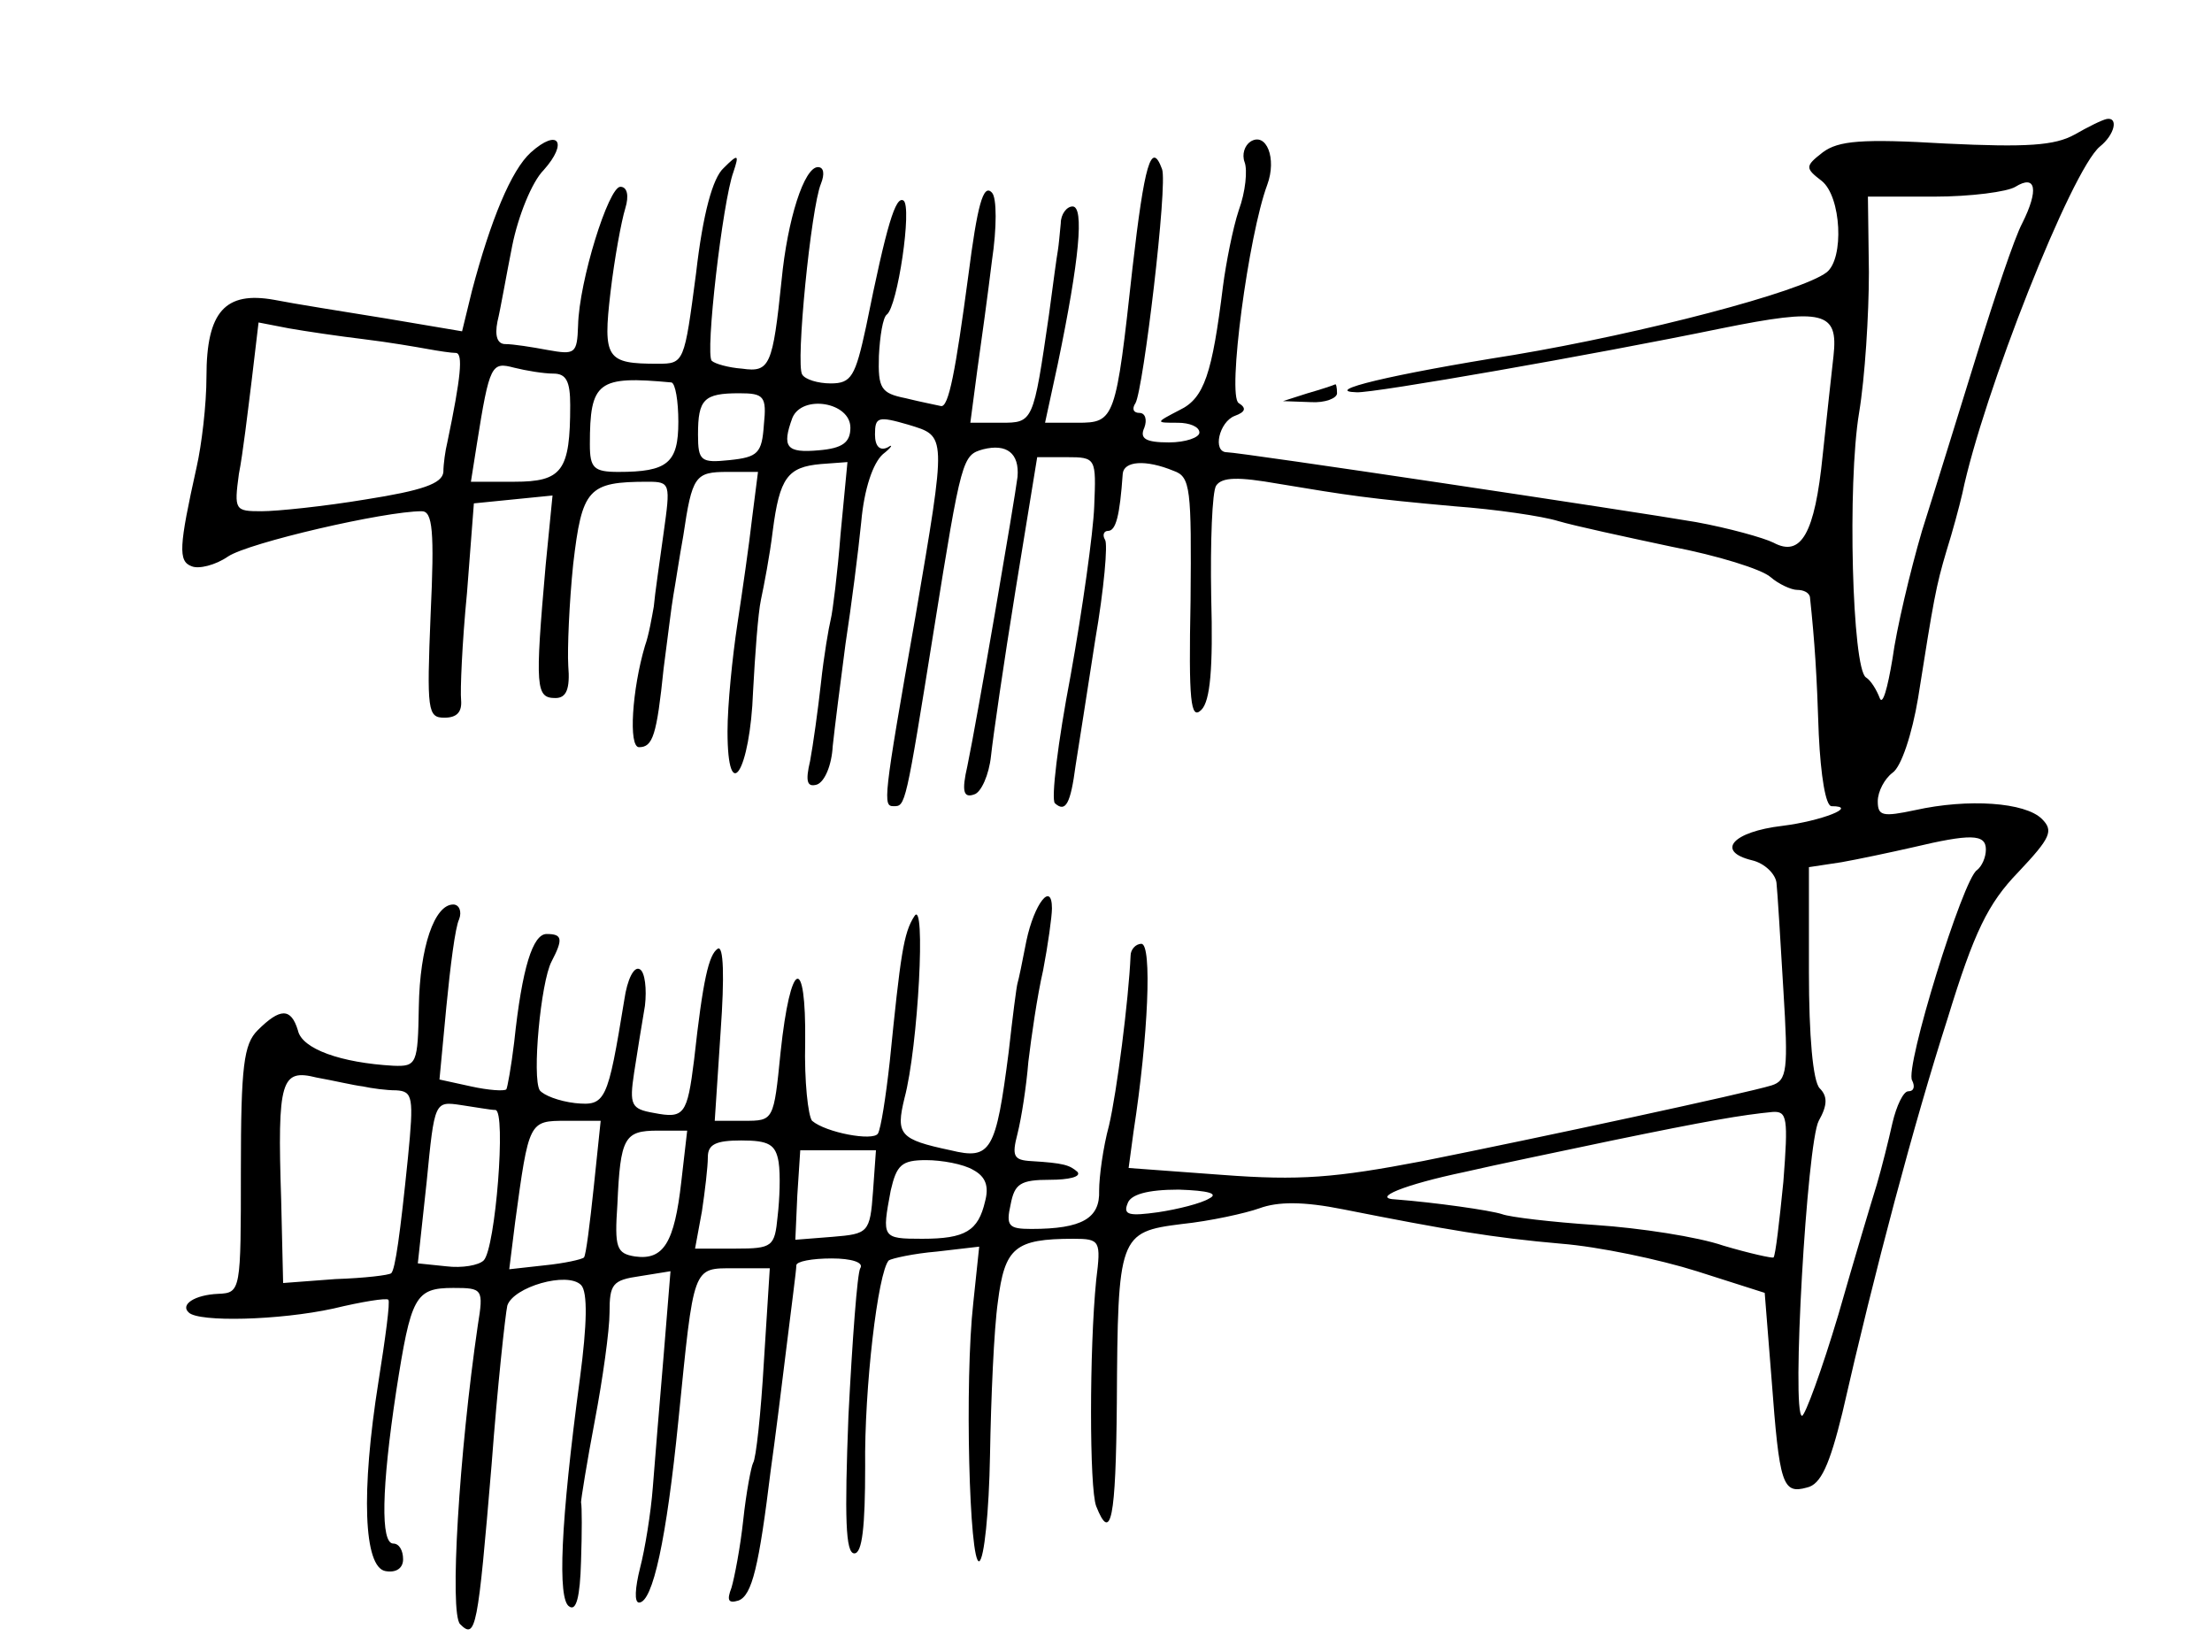 <?xml version="1.0" standalone="no"?>
<!DOCTYPE svg PUBLIC "-//W3C//DTD SVG 20010904//EN"
 "http://www.w3.org/TR/2001/REC-SVG-20010904/DTD/svg10.dtd">
<svg version="1.0" xmlns="http://www.w3.org/2000/svg"
 width="225pt" height="168pt" viewBox="0 0 225 168"
 preserveAspectRatio="xMidYMid meet">
<g transform="translate(0,168) scale(0.1,-0.1)"
fill="#000000" stroke="none">
<path d="M2110 1543 c-20 -11 -48 -13 -131 -9 -85 5 -109 3 -125 -9 -18 -14
-18 -16 -1 -29 20 -16 23 -79 5 -93 -26 -20 -187 -62 -318 -84 -126 -20 -196
-37 -160 -38 17 -1 240 38 371 65 104 21 119 17 114 -28 -2 -18 -7 -63 -11
-101 -8 -80 -22 -104 -50 -89 -10 5 -46 15 -79 21 -64 11 -464 71 -477 71 -15
0 -8 31 8 37 11 4 12 8 4 13 -12 7 10 171 29 222 10 27 -1 54 -17 44 -6 -4 -9
-13 -6 -21 3 -8 1 -30 -6 -49 -6 -18 -13 -54 -16 -77 -11 -89 -19 -114 -44
-126 -25 -13 -25 -13 -2 -13 12 0 22 -4 22 -10 0 -5 -14 -10 -31 -10 -24 0
-30 4 -25 15 3 8 1 15 -5 15 -6 0 -8 4 -4 10 8 14 33 223 27 238 -11 30 -18 4
-30 -100 -17 -155 -18 -158 -56 -158 l-33 0 13 60 c22 106 27 160 15 160 -6 0
-12 -8 -12 -17 -1 -10 -2 -22 -3 -28 -1 -5 -5 -35 -9 -65 -16 -110 -16 -110
-49 -110 l-31 0 7 53 c4 28 11 79 15 112 5 33 5 64 0 69 -9 10 -15 -14 -24
-84 -13 -97 -20 -135 -28 -133 -4 1 -20 4 -36 8 -25 5 -28 10 -27 43 1 20 4
39 8 42 11 8 26 110 17 116 -8 5 -17 -24 -38 -128 -11 -51 -15 -58 -36 -58
-13 0 -26 4 -29 9 -7 10 9 170 19 194 4 10 3 17 -3 17 -14 0 -31 -53 -37 -115
-9 -87 -12 -94 -40 -90 -14 1 -28 5 -31 8 -7 6 11 162 22 192 6 18 5 19 -10 4
-11 -10 -21 -46 -28 -107 -12 -91 -12 -92 -39 -92 -52 0 -56 5 -48 73 4 34 11
72 15 85 4 13 2 22 -5 22 -12 0 -42 -96 -43 -141 -1 -29 -3 -30 -31 -25 -16 3
-35 6 -43 6 -8 0 -11 8 -8 23 3 12 9 47 15 77 6 30 20 65 32 77 25 28 15 43
-13 18 -20 -18 -41 -69 -60 -141 l-10 -41 -77 13 c-43 7 -94 15 -114 19 -50 9
-69 -12 -69 -78 0 -29 -5 -70 -10 -92 -18 -81 -19 -96 -5 -101 7 -3 24 1 37
10 21 14 159 46 197 46 11 0 13 -20 9 -105 -4 -98 -3 -105 14 -105 13 0 18 6
17 18 -1 9 1 58 6 109 l7 91 40 4 40 4 -7 -71 c-11 -125 -10 -135 10 -135 11
0 15 9 13 33 -1 17 1 64 5 103 9 77 15 84 76 84 23 0 23 -2 16 -52 -4 -29 -9
-63 -10 -75 -2 -11 -5 -29 -9 -40 -13 -44 -17 -103 -6 -103 14 0 18 12 25 80
4 30 8 64 10 75 2 11 6 38 10 60 9 61 12 65 45 65 l31 0 -6 -47 c-3 -27 -10
-75 -15 -108 -5 -33 -10 -82 -10 -109 0 -77 23 -41 26 41 2 37 5 79 8 93 3 14
9 45 12 70 7 54 15 65 49 68 l27 2 -7 -73 c-3 -39 -8 -79 -10 -87 -2 -8 -7
-37 -10 -65 -3 -27 -8 -63 -11 -79 -5 -21 -3 -27 7 -24 8 3 15 20 16 39 2 19
8 66 13 104 6 39 13 94 16 124 3 34 12 60 22 69 9 7 11 11 5 7 -8 -4 -13 1
-13 13 0 18 3 19 34 10 39 -12 39 -8 7 -196 -33 -187 -33 -192 -22 -192 12 0
12 -1 41 180 28 175 29 177 50 183 24 6 37 -4 35 -28 -3 -24 -41 -246 -51
-294 -6 -26 -4 -33 7 -29 7 2 15 20 17 39 2 19 13 95 25 169 l22 135 30 0 c30
0 30 -1 28 -50 -1 -27 -12 -105 -24 -172 -13 -68 -20 -126 -16 -130 11 -10 16
0 21 38 3 19 12 76 20 128 9 52 13 98 10 102 -3 5 -1 9 3 9 8 0 12 15 15 58 1
13 23 15 52 3 17 -6 18 -18 17 -132 -2 -102 0 -122 11 -111 9 9 12 42 10 115
-1 56 1 107 5 113 6 9 23 9 63 2 72 -12 91 -15 180 -23 41 -3 89 -10 105 -15
17 -5 68 -16 115 -26 47 -9 92 -23 101 -31 8 -7 21 -13 27 -13 7 0 12 -3 13
-7 5 -47 7 -79 9 -140 2 -42 7 -73 13 -73 28 0 -10 -15 -50 -20 -51 -6 -68
-26 -31 -35 13 -3 24 -14 25 -23 1 -9 4 -58 7 -109 5 -81 4 -92 -12 -97 -26
-8 -235 -53 -355 -77 -89 -17 -125 -20 -204 -14 l-95 7 5 37 c15 97 19 191 8
191 -6 0 -11 -6 -11 -12 -2 -45 -14 -139 -22 -173 -6 -22 -10 -52 -10 -66 1
-28 -17 -39 -69 -39 -23 0 -26 3 -21 25 4 21 10 25 40 25 19 0 32 3 28 8 -8 7
-14 9 -47 11 -18 1 -20 5 -14 28 4 16 9 48 11 73 3 25 9 67 15 93 5 26 9 55 9
63 0 28 -18 5 -26 -33 -4 -21 -8 -40 -9 -43 -1 -3 -5 -34 -9 -70 -13 -101 -18
-110 -59 -100 -52 11 -56 16 -47 53 14 52 22 205 10 185 -11 -17 -14 -39 -25
-148 -4 -36 -9 -68 -12 -73 -5 -8 -53 1 -67 13 -4 5 -8 40 -7 80 1 91 -15 84
-25 -10 -7 -70 -7 -70 -37 -70 l-30 0 6 91 c4 56 3 88 -3 84 -9 -6 -15 -31
-24 -113 -7 -56 -10 -60 -41 -54 -23 4 -25 8 -20 41 3 20 8 50 11 68 2 17 0
34 -5 37 -6 4 -13 -10 -16 -31 -17 -104 -19 -108 -50 -105 -17 2 -32 8 -36 13
-8 13 1 110 12 131 12 23 11 28 -5 28 -14 0 -25 -34 -33 -110 -3 -25 -7 -47
-8 -48 -2 -2 -18 -1 -36 3 l-32 7 7 74 c4 41 9 81 13 89 3 8 0 15 -6 15 -19 0
-34 -43 -35 -104 -1 -58 -2 -61 -26 -60 -53 3 -93 17 -97 36 -7 23 -18 23 -41
0 -14 -14 -17 -36 -17 -142 0 -123 0 -125 -23 -126 -24 -1 -39 -11 -30 -19 10
-10 92 -8 147 4 29 7 54 11 56 9 2 -2 -3 -39 -10 -83 -18 -113 -15 -189 7
-193 11 -2 18 3 18 12 0 9 -4 16 -10 16 -13 0 -12 56 3 155 15 96 19 105 58
105 30 0 31 -1 25 -38 -19 -130 -29 -293 -18 -304 16 -16 18 -5 32 162 6 80
14 153 16 162 6 19 61 35 75 21 7 -7 6 -41 -1 -94 -20 -149 -23 -226 -11 -233
7 -5 11 9 12 46 1 29 1 56 0 60 0 3 6 41 14 83 8 42 15 92 15 110 0 29 3 33
31 37 l31 5 -7 -86 c-4 -47 -9 -108 -11 -134 -2 -26 -8 -63 -13 -82 -5 -20 -6
-35 -1 -35 14 0 28 65 40 185 16 159 14 155 57 155 l36 0 -6 -95 c-3 -52 -8
-99 -11 -103 -2 -4 -7 -30 -10 -58 -3 -28 -9 -59 -12 -69 -5 -13 -3 -16 7 -13
14 5 21 35 33 133 4 28 11 84 16 125 5 41 10 78 10 83 0 4 16 7 36 7 20 0 33
-4 29 -10 -3 -5 -8 -72 -12 -150 -4 -104 -3 -140 6 -140 8 0 11 27 11 88 -1
80 13 198 24 210 3 2 25 7 49 9 l43 5 -6 -57 c-9 -80 -4 -266 6 -263 5 2 10
50 11 108 1 58 4 128 8 156 7 55 17 64 77 64 27 0 28 -2 23 -42 -7 -70 -7
-212 0 -230 15 -38 20 -13 21 105 1 170 2 174 66 182 29 3 65 11 79 16 19 7
45 7 85 -1 106 -21 153 -29 222 -35 38 -3 100 -16 138 -28 l69 -22 7 -88 c8
-107 11 -117 36 -110 14 3 23 23 36 76 33 145 73 295 107 401 27 88 41 117 72
149 33 35 36 42 24 54 -17 17 -75 21 -129 9 -33 -7 -38 -6 -38 9 0 10 7 23 15
29 9 6 20 40 26 76 16 101 18 113 29 150 6 19 13 45 16 58 21 101 111 329 140
353 15 12 19 30 7 28 -5 -1 -19 -8 -33 -16z m-53 -90 c-8 -15 -28 -75 -46
-133 -18 -58 -43 -139 -56 -180 -12 -41 -26 -100 -30 -130 -5 -30 -10 -48 -13
-40 -3 8 -9 18 -14 21 -14 9 -19 197 -7 269 6 36 10 100 10 143 l-1 77 67 0
c38 0 75 5 83 10 21 13 24 -3 7 -37z m-1687 -118 c25 -3 54 -8 65 -10 11 -2
24 -4 29 -4 7 -1 5 -24 -9 -91 -2 -8 -4 -22 -4 -30 -1 -12 -22 -19 -79 -28
-42 -7 -90 -12 -106 -12 -27 0 -28 1 -23 38 4 20 9 63 13 95 l7 59 31 -6 c17
-3 51 -8 76 -11z m193 -35 c13 0 17 -8 17 -32 0 -67 -8 -78 -57 -78 l-44 0 6
38 c13 82 15 84 38 78 12 -3 30 -6 40 -6z m120 -9 c4 -1 7 -19 7 -40 0 -42
-11 -51 -61 -51 -25 0 -29 4 -29 28 0 64 8 70 83 63z m94 -43 c-2 -29 -6 -33
-35 -36 -29 -3 -32 -1 -32 26 0 36 6 42 42 42 25 0 28 -3 25 -32z m88 -3 c0
-15 -8 -21 -32 -23 -33 -3 -38 3 -27 33 10 24 59 16 59 -10z m1155 -429 c0 -8
-4 -17 -9 -21 -14 -8 -74 -202 -66 -214 3 -6 2 -11 -4 -11 -5 0 -12 -15 -16
-32 -4 -18 -11 -46 -16 -63 -5 -16 -23 -76 -39 -132 -17 -57 -34 -103 -37
-103 -11 0 5 278 17 300 9 16 9 25 1 33 -7 7 -11 54 -11 118 l0 107 33 5 c17
3 50 10 72 15 59 14 75 14 75 -2z m-1651 -241 c9 -2 24 -4 34 -4 17 -1 18 -7
12 -68 -8 -79 -13 -114 -17 -118 -2 -2 -27 -5 -57 -6 l-53 -4 -2 85 c-4 122 0
133 36 124 17 -3 38 -8 47 -9z m135 -24 c11 -1 0 -141 -12 -153 -5 -5 -22 -8
-38 -6 l-29 3 9 83 c8 82 8 82 35 78 14 -2 30 -5 35 -5z m1310 -73 c-4 -40 -8
-75 -10 -77 -1 -1 -24 4 -51 12 -26 9 -85 18 -130 21 -45 3 -87 8 -95 11 -12
4 -69 12 -108 15 -26 1 8 15 70 28 30 7 98 21 150 32 97 20 132 26 163 29 15
1 16 -6 11 -71z m-1210 -5 c-4 -38 -8 -70 -10 -72 -2 -2 -20 -6 -40 -8 l-36
-4 6 48 c14 103 14 103 52 103 l35 0 -7 -67z m89 5 c-7 -62 -18 -80 -47 -76
-19 3 -21 9 -18 53 3 68 7 75 41 75 l30 0 -6 -52z m99 20 c2 -13 1 -38 -1 -55
-3 -31 -5 -33 -43 -33 l-41 0 7 38 c3 20 6 45 6 55 0 13 8 17 34 17 28 0 35
-4 38 -22z m96 -30 c-3 -42 -5 -43 -41 -46 l-38 -3 2 45 3 46 39 0 38 0 -3
-42z m102 22 c13 -7 16 -17 12 -32 -7 -30 -20 -38 -64 -38 -41 0 -41 1 -32 49
6 26 11 31 36 31 16 0 38 -4 48 -10z m240 -29 c-8 -5 -32 -11 -52 -14 -29 -4
-36 -3 -31 9 3 9 20 14 52 14 30 -1 41 -4 31 -9z"/>
<path d="M1330 1280 l-25 -8 28 -1 c15 -1 27 4 27 9 0 6 -1 10 -2 9 -2 -1 -14
-5 -28 -9z"/>
</g>
</svg>
